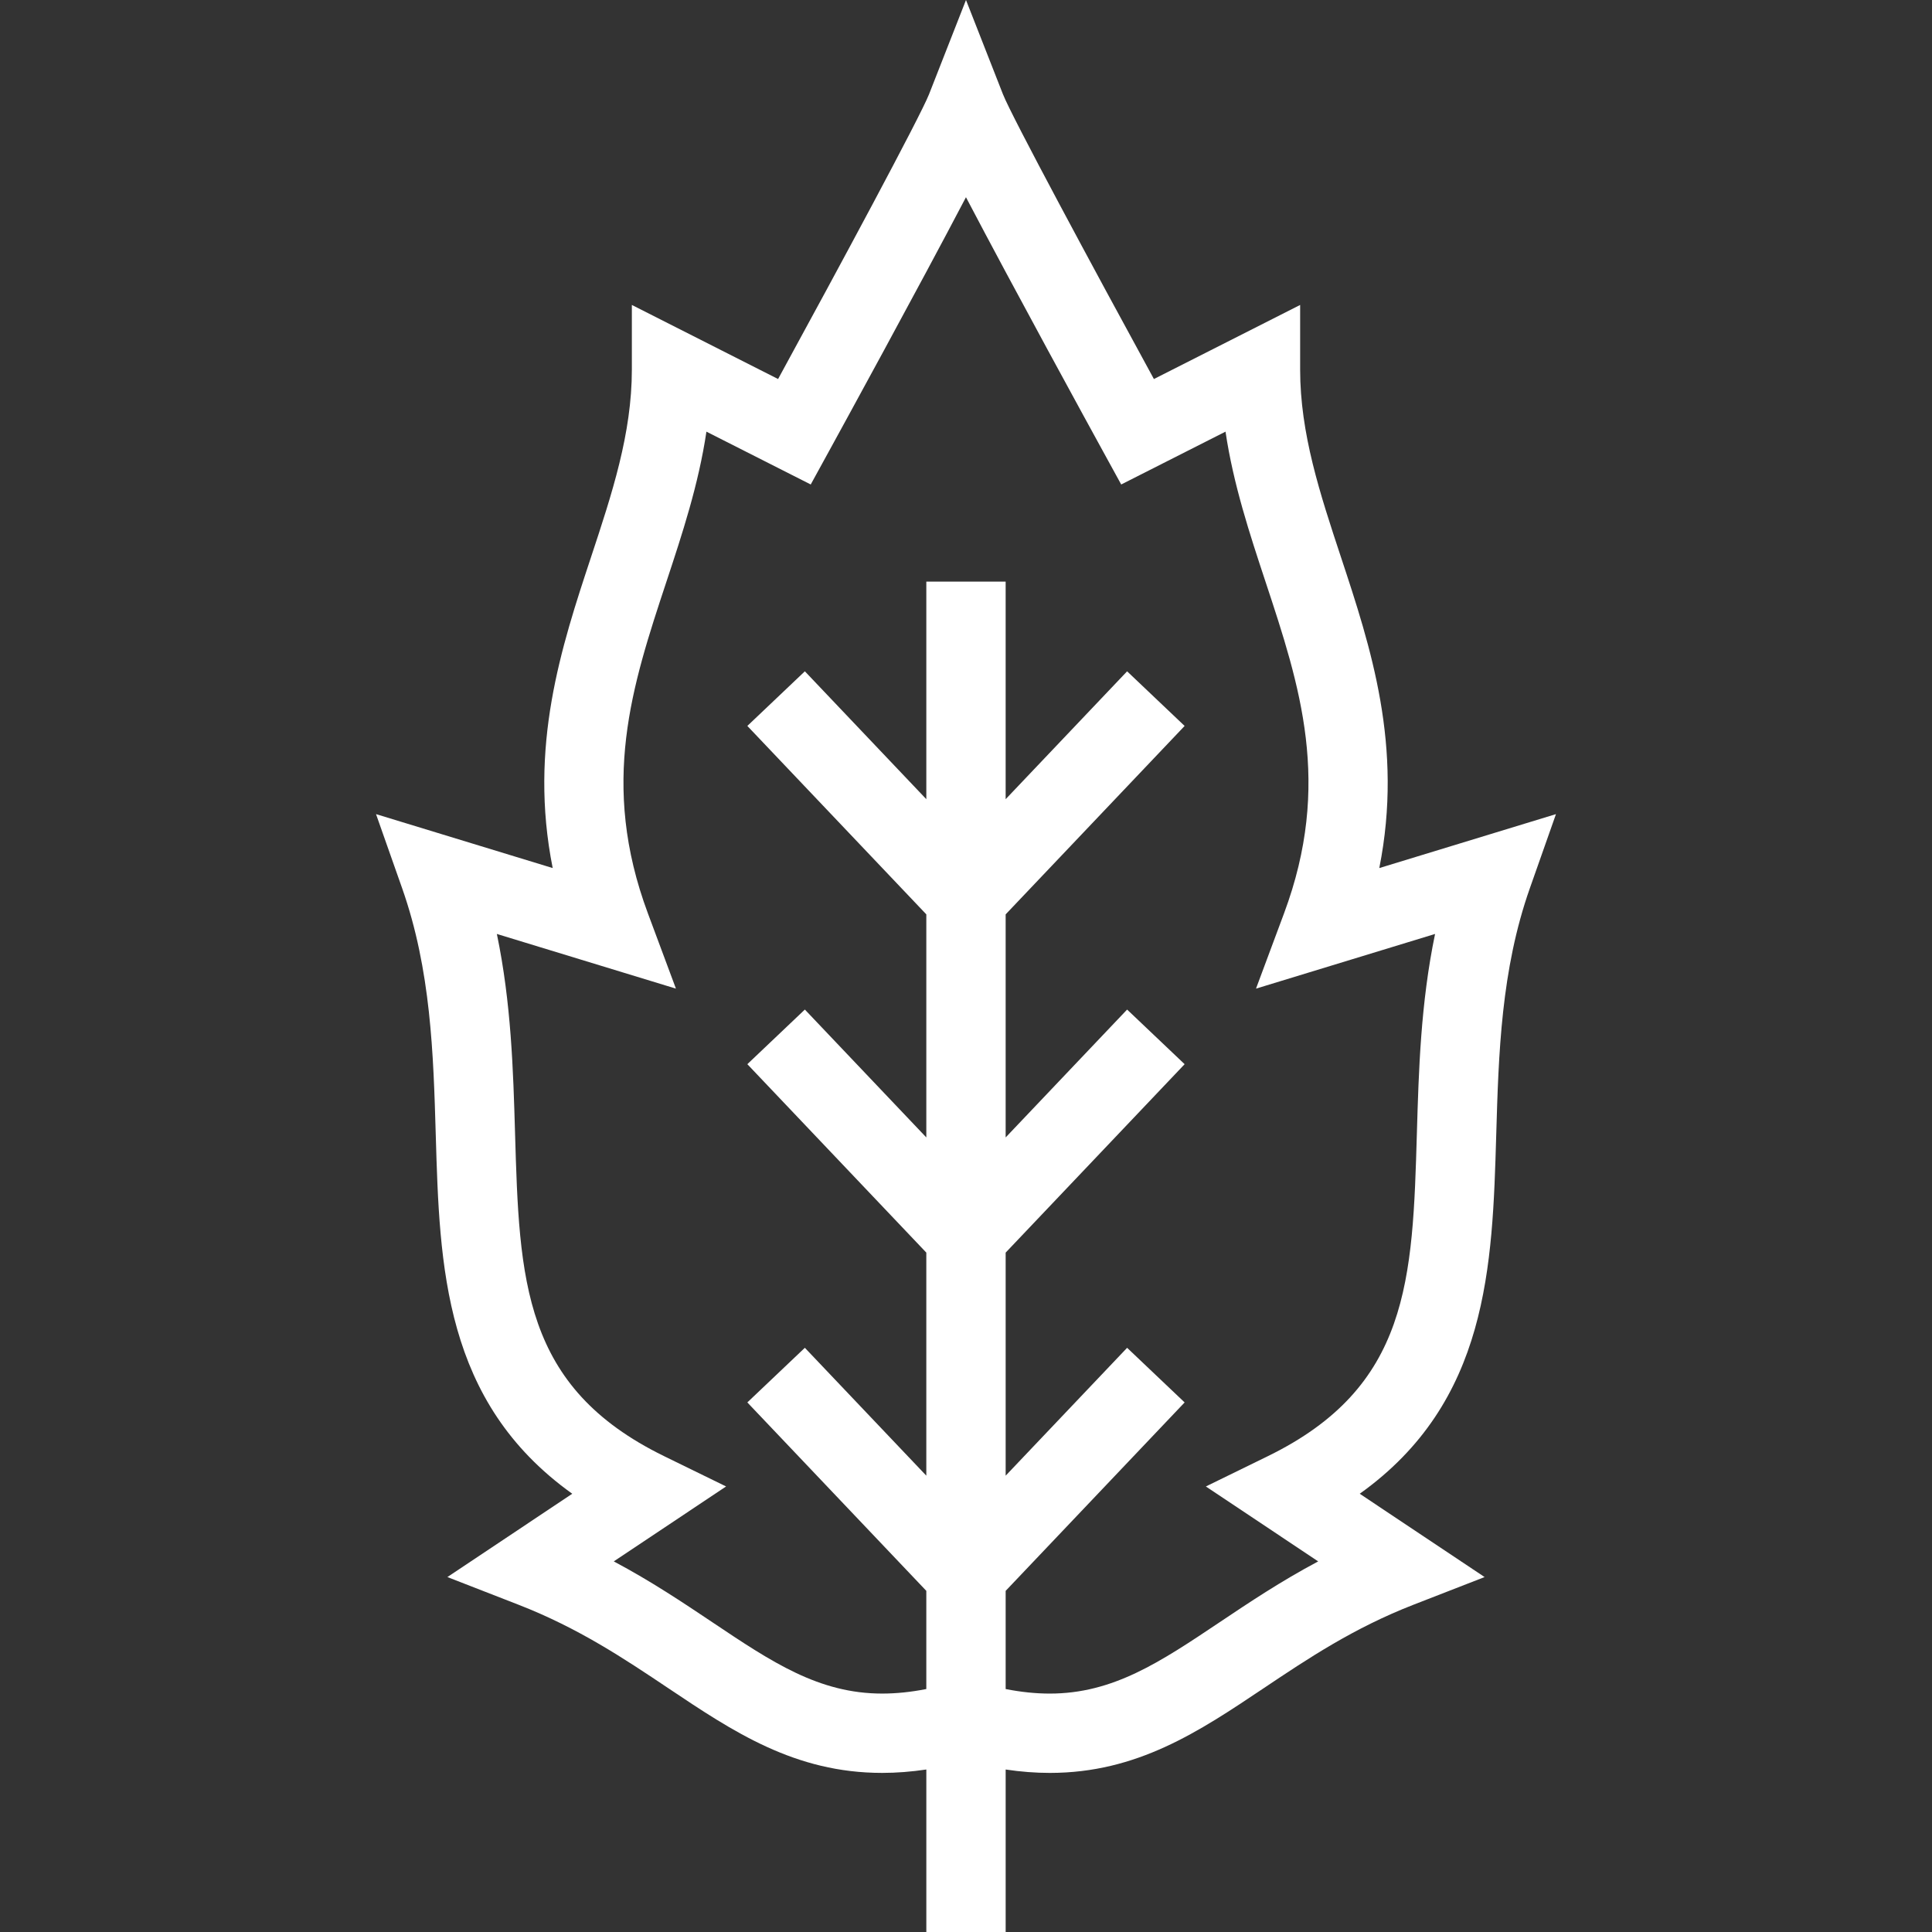 <?xml version='1.0' encoding='iso-8859-1'?>
<!DOCTYPE svg PUBLIC '-//W3C//DTD SVG 1.1//EN' 'http://www.w3.org/Graphics/SVG/1.1/DTD/svg11.dtd'>
<!-- Uploaded to: SVG Repo, www.svgrepo.com, Transformed by: SVG Repo Mixer Tools -->
<svg fill="#ffffff" height="40px" width="40px" version="1.1" xmlns="http://www.w3.org/2000/svg" viewBox="0 0 487.1 487.1" xmlns:xlink="http://www.w3.org/1999/xlink" enable-background="new 0 0 487.1 487.1">
  <rect x="0" y="0" width="487.1" height="487.1" fill="#333333" stroke="none"/>
  <g>
    <path d="m377.233,286.118c0.596-20.434 1.213-41.564 8.482-62.191l6.579-18.668-44.544,13.6c6.116-30.662-2.193-55.792-9.665-78.396-5.293-16.01-10.292-31.133-10.291-47.301l.001-16.276-36.87,18.676c-15.19-27.813-35.856-66.185-38.065-71.818l-9.312-23.744-9.309,23.744c-2.209,5.632-22.875,44.004-38.065,71.817l-36.869-18.676 .001,16.276c0,16.168-4.999,31.291-10.292,47.3-7.473,22.605-15.782,47.735-9.666,78.397l-44.544-13.6 6.579,18.668c7.27,20.627 7.886,41.757 8.482,62.191 0.967,33.15 1.962,67.298 34.415,90.491l-31.483,21.004 17.913,6.97c15.156,5.897 26.655,13.599 37.775,21.046 16.4,10.985 31.891,21.36 53.928,21.36 3.64,0 7.338-0.29 11.136-0.857v40.969h20v-40.967c3.797,0.567 7.495,0.857 11.135,0.857 22.039,0 37.529-10.376 53.929-21.36 11.12-7.448 22.617-15.149 37.774-21.047l17.913-6.97-31.483-21.004c32.454-23.192 33.449-57.34 34.416-90.491zm-57.568,81.01l-15.638,7.643 28.318,18.893c-9.411,4.999-17.456,10.388-24.862,15.349-14.995,10.043-26.838,17.977-42.799,17.977-3.554,0-7.237-0.377-11.135-1.143v-24.755l45.124-47.507-14.501-13.773-30.623,32.24v-56.238l45.124-47.508-14.501-13.773-30.623,32.24v-56.239l45.124-47.507-14.501-13.773-30.623,32.24v-54.854h-20v54.852l-30.623-32.24-14.501,13.773 45.124,47.507v56.239l-30.623-32.24-14.501,13.773 45.124,47.508v56.238l-30.623-32.24-14.501,13.773 45.124,47.507v24.755c-3.898,0.765-7.582,1.143-11.136,1.143-15.958,0-27.803-7.934-42.799-17.978-7.406-4.96-15.452-10.349-24.862-15.348l28.318-18.893-15.638-7.643c-35.704-17.45-36.489-44.355-37.576-81.594-0.454-15.55-0.953-32.642-4.58-50.061l45.148,13.784-7.064-18.964c-12.175-32.684-4.006-57.394 4.642-83.555 4.019-12.156 8.136-24.61 10.108-37.908l26.298,13.321 4.654-8.484c2.945-5.369 22.419-40.913 34.485-63.941 12.066,23.028 31.54,58.572 34.485,63.941l4.654,8.484 26.299-13.321c1.971,13.298 6.089,25.752 10.107,37.909 8.648,26.161 16.817,50.871 4.642,83.554l-7.064,18.964 45.148-13.784c-3.626,17.418-4.126,34.51-4.58,50.061-1.083,37.241-1.868,64.146-37.573,81.596z"/>
  </g>
</svg>